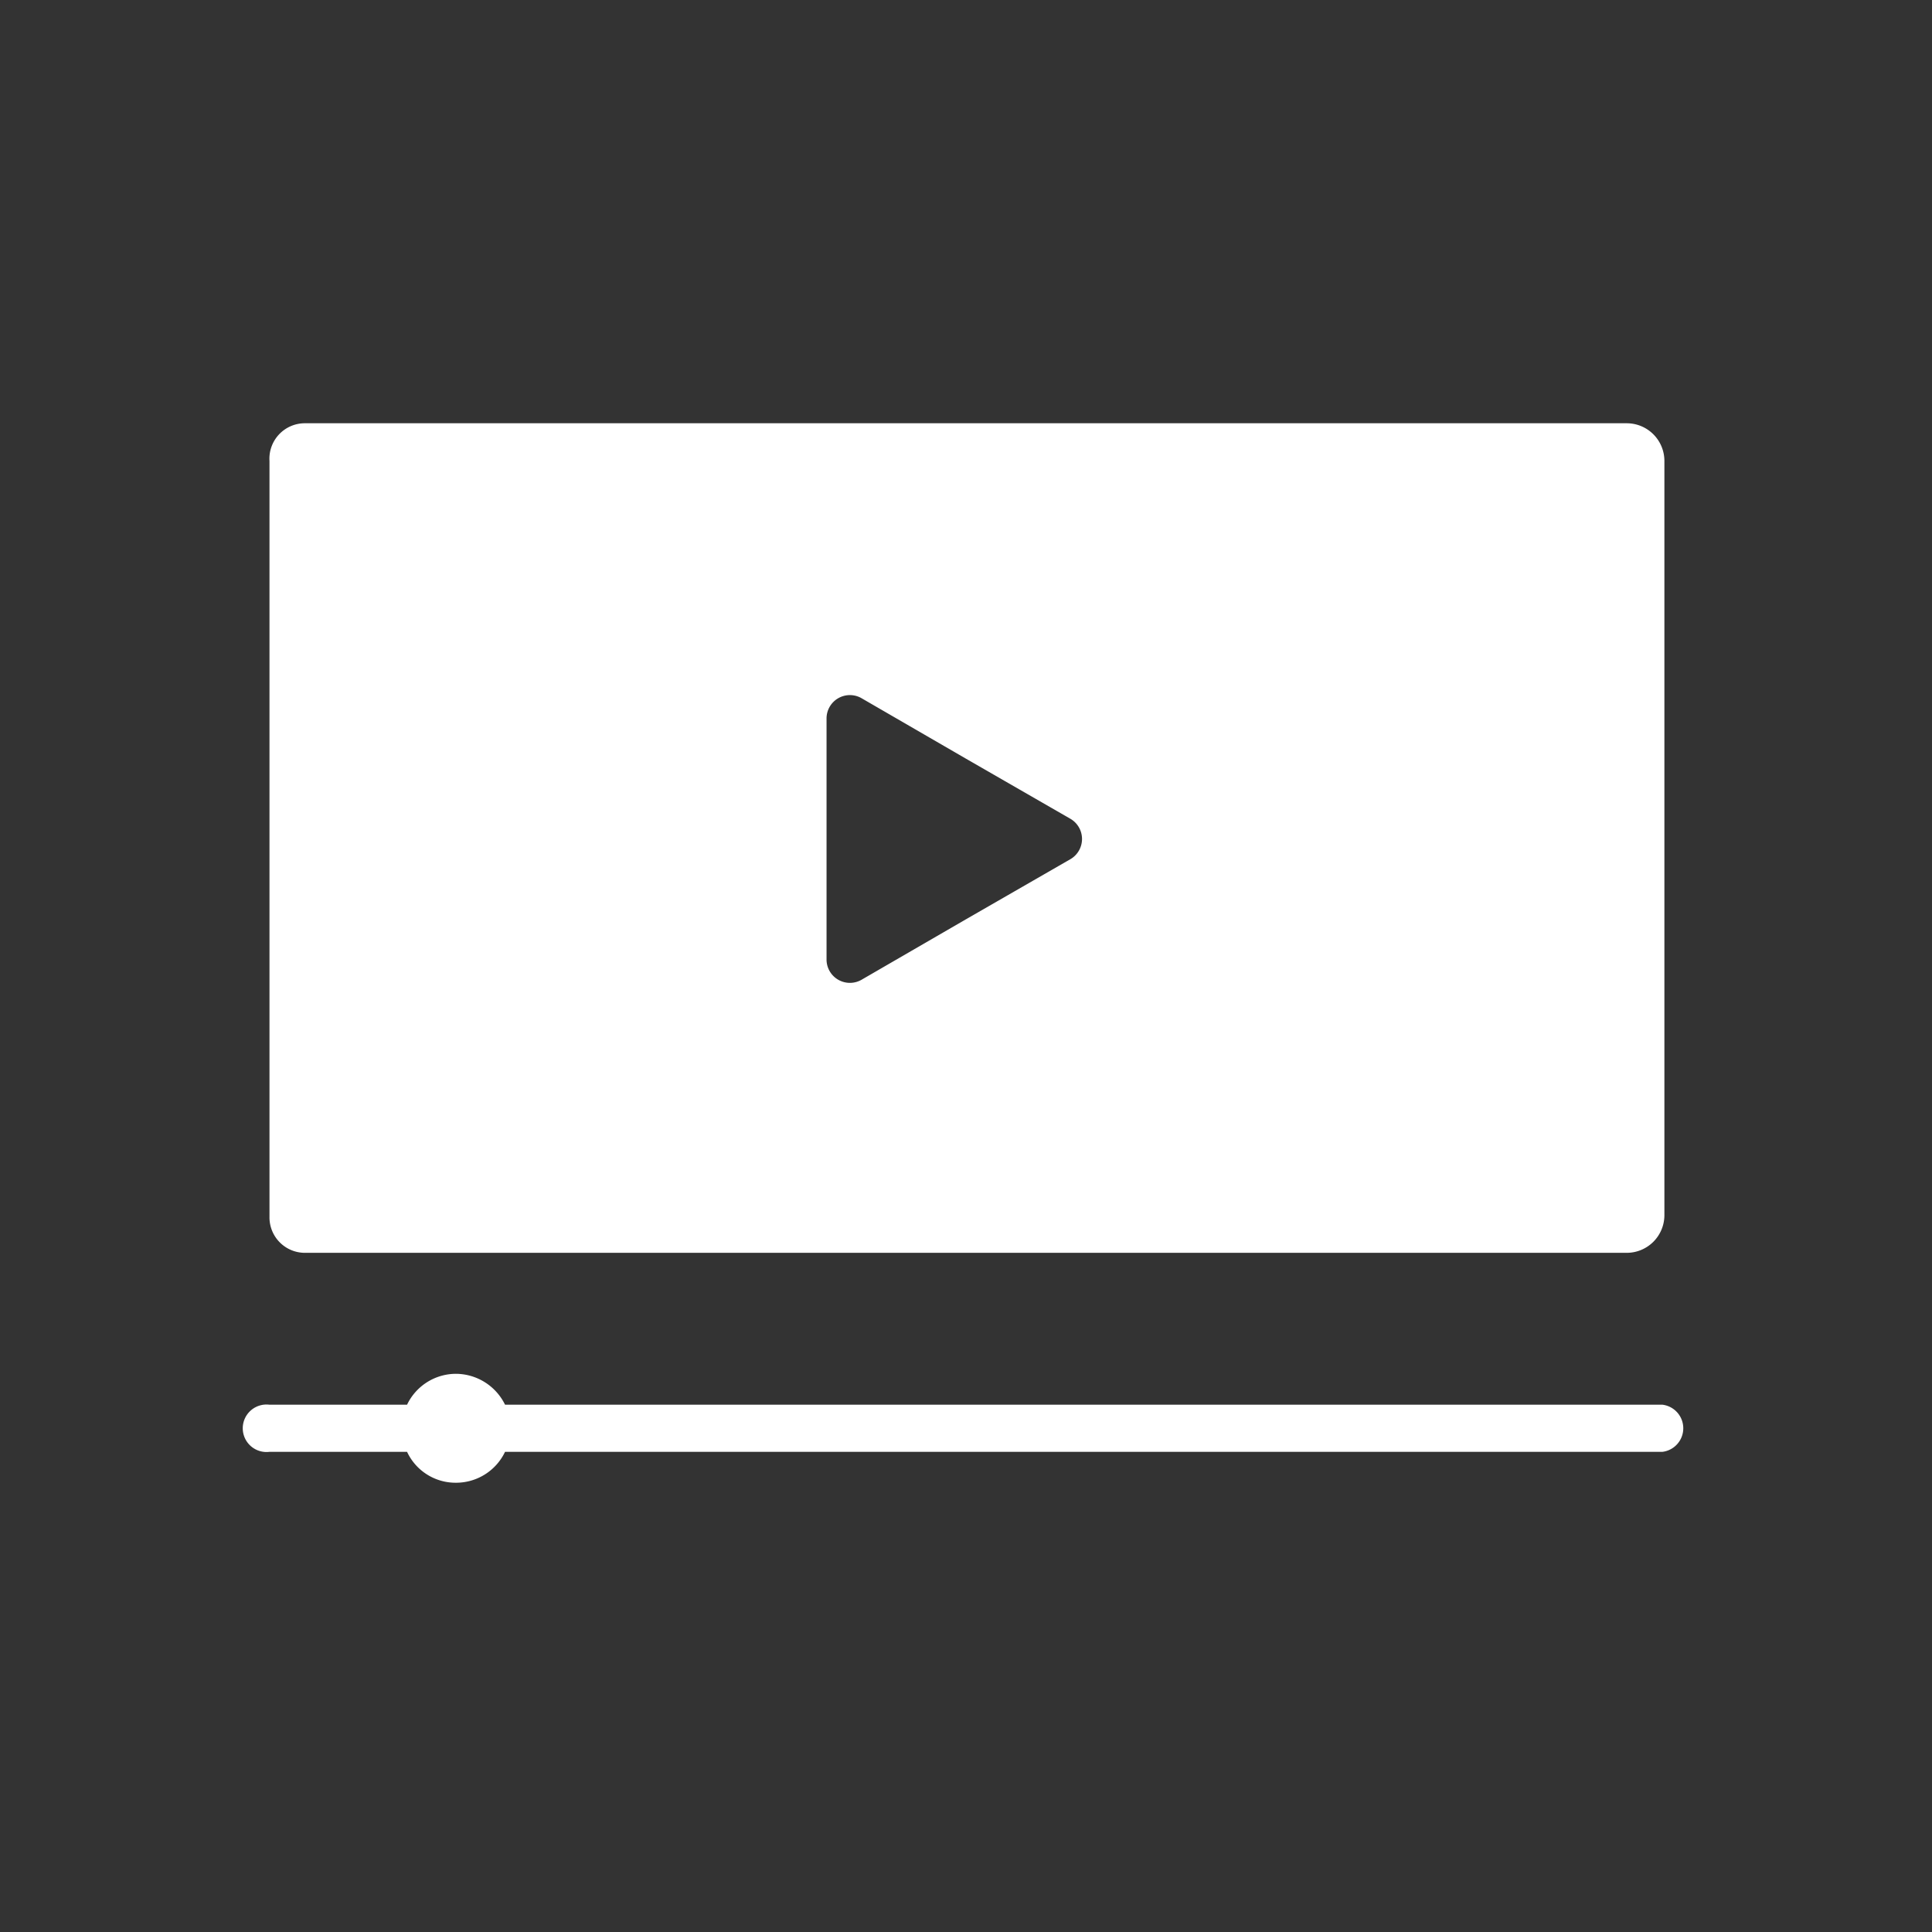 <svg xmlns="http://www.w3.org/2000/svg" viewBox="0 0 51.26 51.26"><rect x="0" y="0" width="51.26" height="51.26" fill="#333333" stroke="none"/><defs><style>.cls-1{fill:#fff;}</style></defs><g id="Layer_2" data-name="Layer 2"><path class="cls-1" d="M8.1,33.24H43.16a1,1,0,0,0,1-1V12.23a1,1,0,0,0-1-1H8.1a.94.94,0,0,0-.95,1V32.29A.94.94,0,0,0,8.1,33.24Zm13.83-11V19.05a.62.62,0,0,1,.92-.53l2.78,1.61,2.78,1.6a.62.62,0,0,1,0,1.06l-2.78,1.6L22.85,26a.62.62,0,0,1-.92-.53Z"/><path class="cls-1" d="M44.11,37.27H13.4a1.46,1.46,0,0,0-1.3-.82,1.44,1.44,0,0,0-1.3.82H7.15a.63.63,0,1,0,0,1.25H10.8a1.42,1.42,0,0,0,1.3.82,1.44,1.44,0,0,0,1.3-.82H44.11a.63.63,0,0,0,0-1.25Z"/></g></svg>